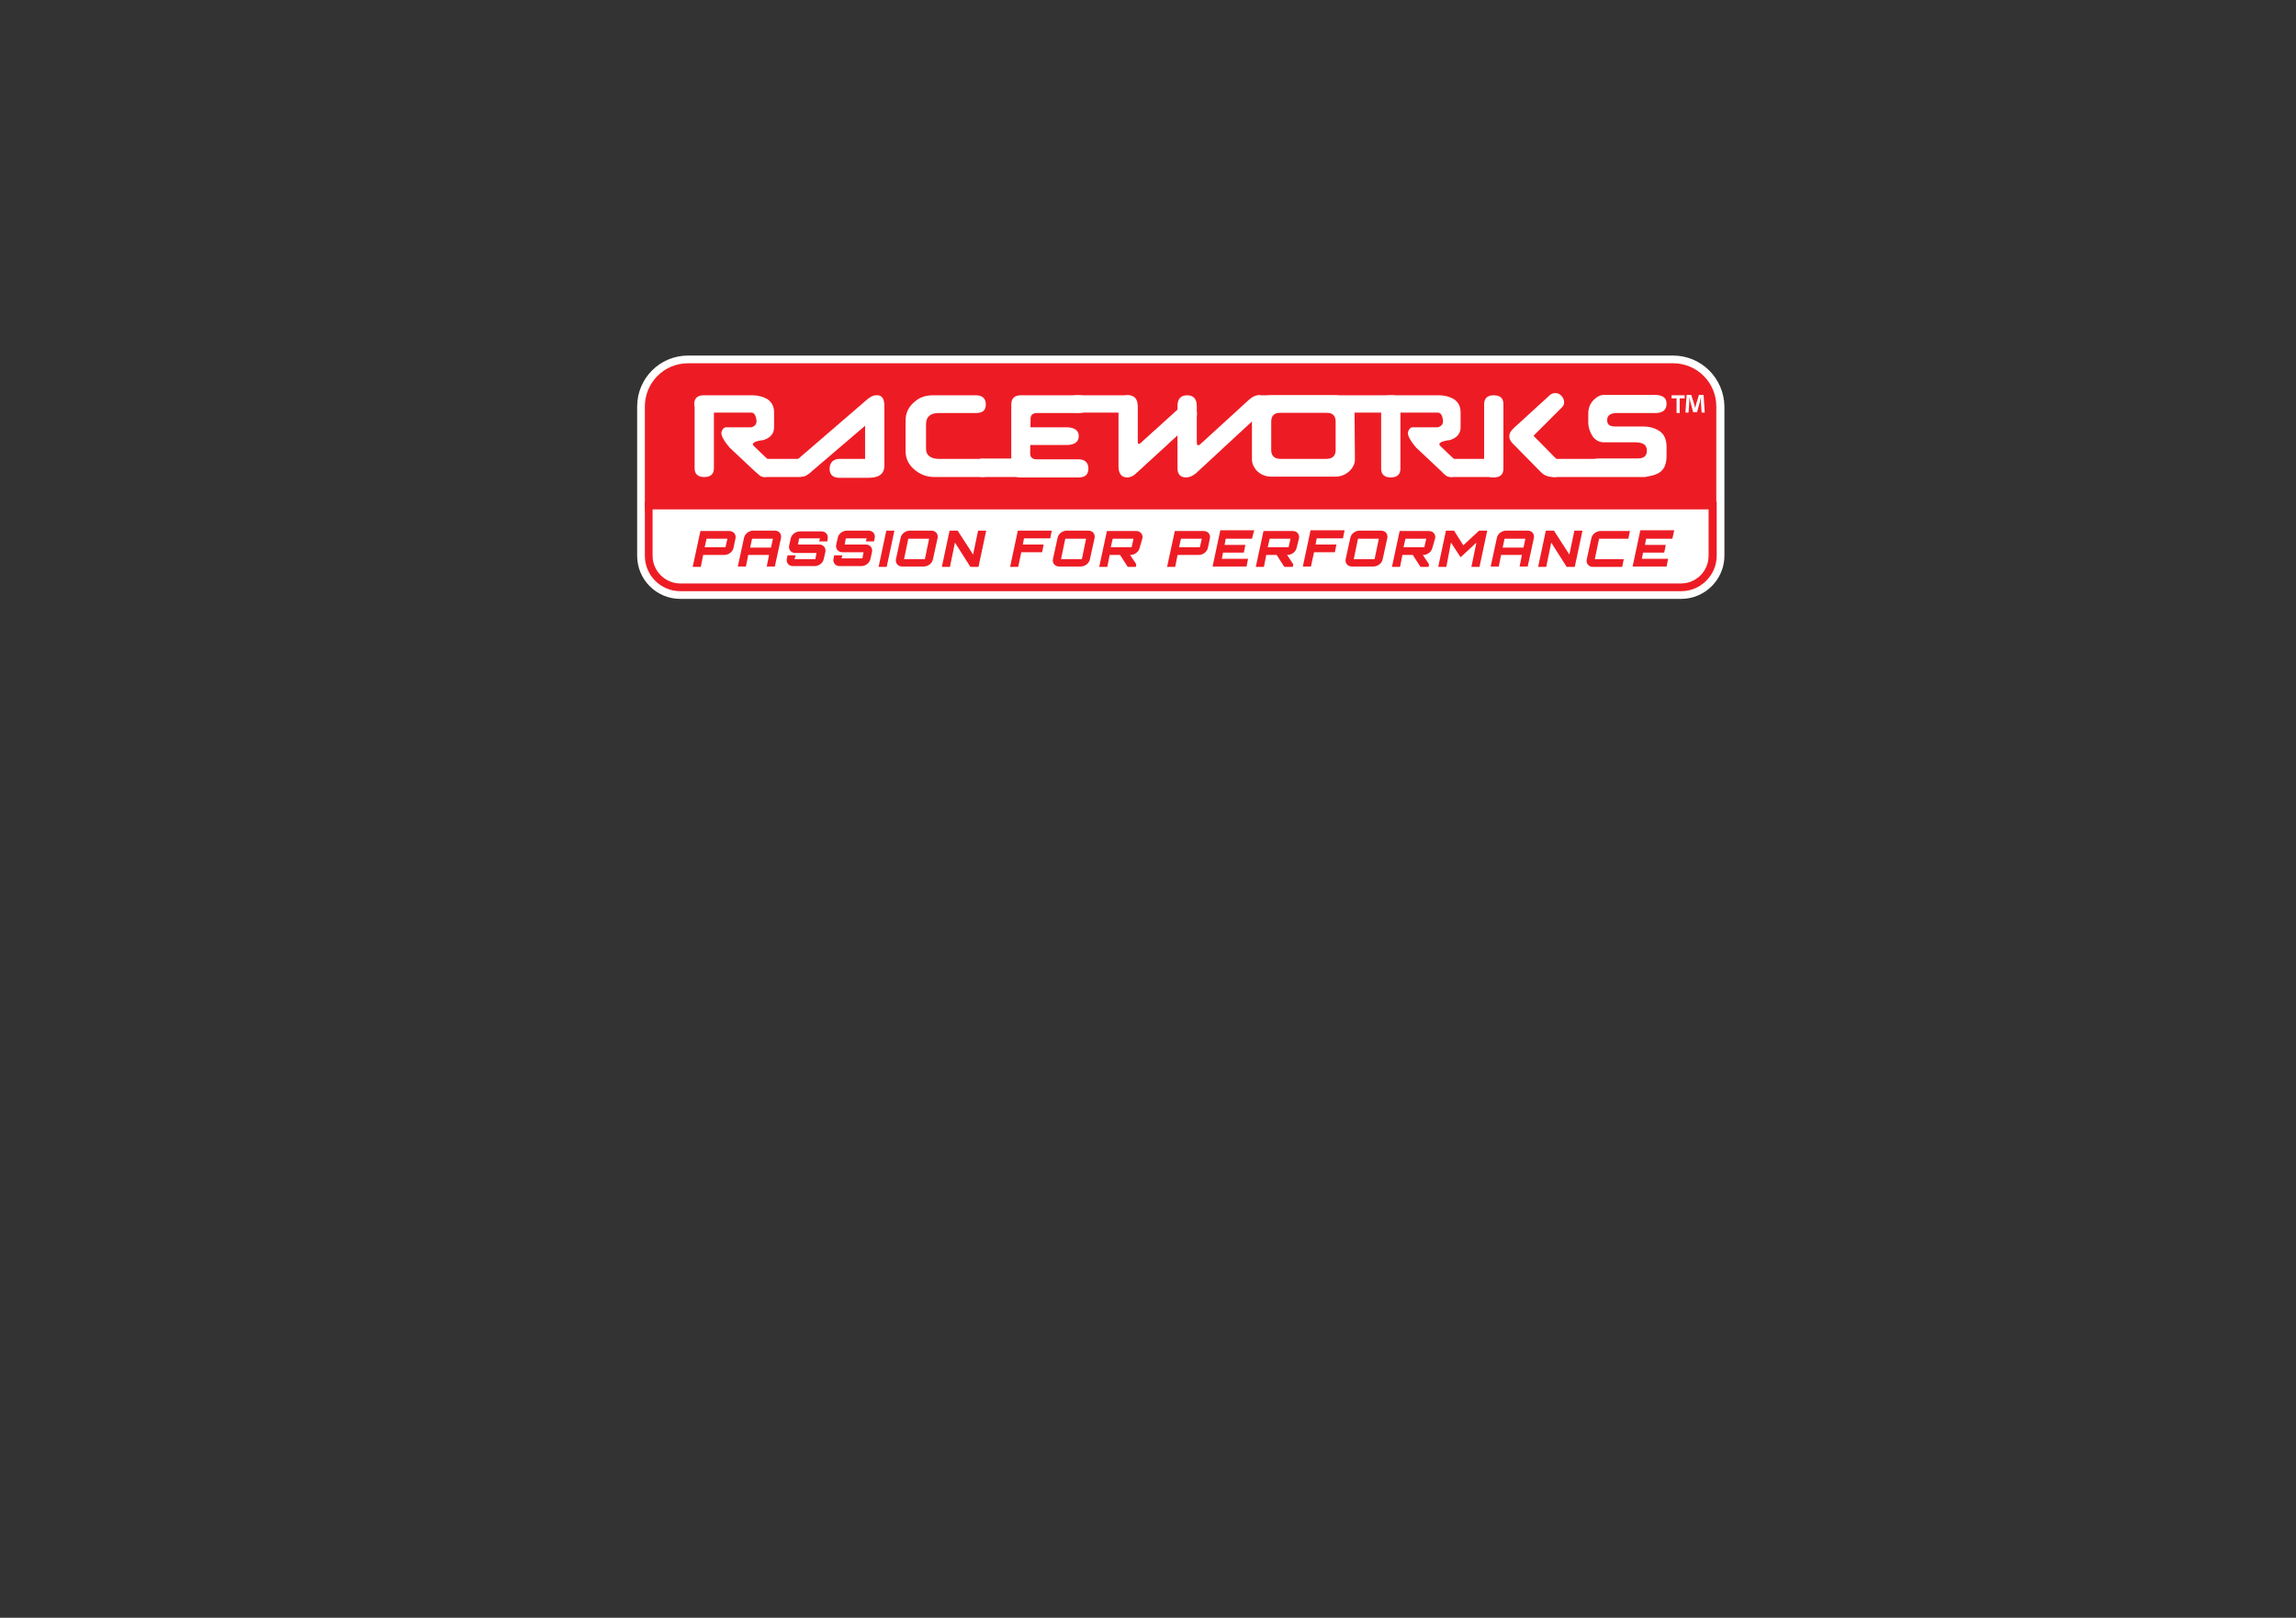 <?xml version="1.0" encoding="utf-8"?>
<!-- Generator: Adobe Illustrator 27.5.0, SVG Export Plug-In . SVG Version: 6.00 Build 0)  -->
<svg version="1.1" xmlns="http://www.w3.org/2000/svg" xmlns:xlink="http://www.w3.org/1999/xlink" x="0px" y="0px"
	 viewBox="0 0 595.3 419.5" style="enable-background:new 0 0 595.3 419.5;" xml:space="preserve">
<rect x="0" y="0" width="595.3" height="419.5" fill="#333333" stroke="none"/>
<style type="text/css">
	.st0{fill:#FFFFFF;stroke:#FFFFFF;stroke-width:4;stroke-miterlimit:10;}
	.st1{fill:#ED1C24;}
	.st2{fill:#FFFFFF;}
</style>
<g id="Layer_2">
	<path class="st0" d="M433.8,94.2H178.4c-6.2,0-11.2,5-11.2,11.2v24.7v1.1v12.9c0,5.1,4.1,9.2,9.2,9.2h259.5c5,0,9.2-4.1,9.2-9.2
		v-12.9v-1.1v-24.7C445,99.2,440,94.2,433.8,94.2z"/>
</g>
<g id="Layer_1">
	<g>
		<path class="st1" d="M445,131.2c0,6.2-5,11.2-11.2,11.2H178.4c-6.2,0-11.2-5-11.2-11.2v-25.8c0-6.2,5-11.2,11.2-11.2h255.4
			c6.2,0,11.2,5,11.2,11.2V131.2z"/>
	</g>
	<g>
		<g>
			<path class="st2" d="M176.4,152.3c-4.5,0-8.2-3.7-8.2-8.2v-13H444v13c0,4.5-3.7,8.2-8.2,8.2H176.4z"/>
			<path class="st1" d="M443,132.1v12c0,4-3.2,7.2-7.2,7.2H176.4c-3.9,0-7.2-3.2-7.2-7.2v-12H443 M445,130.1H167.2v14
				c0,5.1,4.1,9.2,9.2,9.2h259.5c5,0,9.2-4.1,9.2-9.2V130.1L445,130.1z"/>
		</g>
	</g>
	<g>
		<path class="st1" d="M189.1,137.7c1.1,0,1.8,0.9,1.6,1.9l-0.5,2.4c-0.2,1.1-1.3,1.9-2.4,1.9l-5.5,0c0,0,0,0,0,0.1c0,0,0,0,0,0
			l-0.6,3h-2.1l2-9.3H189.1z M182.7,141.9h5.4l0.5-2.2h-5.4L182.7,141.9z"/>
		<path class="st1" d="M200.9,137.6c1.1,0,1.8,0.9,1.6,1.9l-1.6,7.4h-2.1l0.6-3H194l-0.6,3h-2.1l1.6-7.4c0.2-1.1,1.3-1.9,2.4-1.9
			H200.9z M199.9,142l0.5-2.3h-5.4l-0.5,2.3H199.9z"/>
		<path class="st1" d="M214.5,140.4h-2.1l0.2-0.8h-5.4l-0.3,1.6h5.5c1.1,0,1.8,0.9,1.6,1.9l-0.4,1.8c-0.2,1.1-1.3,1.9-2.4,1.9h-5.6
			c-1.1,0-1.8-0.9-1.6-1.9l0.2-0.9h2.1L206,145h5.4l0.3-1.6h-5.5c-1.1,0-1.8-0.9-1.6-1.9l0.4-1.8c0.2-1.1,1.3-1.9,2.4-1.9h5.6
			c1.1,0,1.8,0.9,1.6,1.9L214.5,140.4z"/>
		<path class="st1" d="M226.6,140.4h-2.1l0.2-0.8h-5.4l-0.3,1.6h5.5c1.1,0,1.8,0.9,1.6,1.9l-0.4,1.8c-0.2,1.1-1.3,1.9-2.4,1.9h-5.6
			c-1.1,0-1.8-0.9-1.6-1.9l0.2-0.9h2.1l-0.2,0.8h5.4l0.3-1.6h-5.5c-1.1,0-1.8-0.9-1.6-1.9l0.4-1.8c0.2-1.1,1.3-1.9,2.4-1.9h5.6
			c1.1,0,1.8,0.9,1.6,1.9L226.6,140.4z"/>
		<path class="st1" d="M229.8,137.6h2.1l-2,9.4h-2.1L229.8,137.6z"/>
		<path class="st1" d="M241.5,137.6c1.1,0,1.8,0.9,1.6,1.9l-1.2,5.5c-0.2,1.1-1.3,1.9-2.4,1.9h-5.6c-1.1,0-1.8-0.9-1.6-1.9l1.2-5.5
			c0.2-1.1,1.3-1.9,2.4-1.9H241.5z M234.4,145h5.4l1.1-5.3h-5.4L234.4,145z"/>
		<path class="st1" d="M253.6,137.6h2.1l-2,9.4h-2.1l-4-6.3l-1.3,6.3h-2.1l2-9.4h2.1l4,6.2L253.6,137.6z"/>
		<path class="st1" d="M272.7,137.6l-0.4,2h-6.8l-0.3,1.6h5.4l-0.4,2h-5.4L264,147h-2.1l2-9.4H272.7z"/>
		<path class="st1" d="M282.2,137.6c1.1,0,1.8,0.9,1.6,1.9l-1.2,5.5c-0.2,1.1-1.3,1.9-2.4,1.9h-5.6c-1.1,0-1.8-0.9-1.6-1.9l1.2-5.5
			c0.2-1.1,1.3-1.9,2.4-1.9H282.2z M275.1,145h5.4l1.1-5.3h-5.4L275.1,145z"/>
		<path class="st1" d="M295.5,142c-0.2,1.1-1.3,1.9-2.4,1.9H293c0.5,0.8,1.1,1.6,1.6,2.4l-0.1,0.7h-2.1l-2-3.1l-2.7,0c0,0,0,0,0,0.1
			c0,0,0,0,0,0l-0.6,3h-2.1l2-9.3h7.6c1.1,0,1.8,0.9,1.6,1.9L295.5,142z M288,141.9h5.4l0.5-2.2h-5.4L288,141.9z"/>
		<path class="st1" d="M312.1,137.7c1.1,0,1.8,0.9,1.6,1.9l-0.5,2.4c-0.2,1.1-1.3,1.9-2.4,1.9l-5.5,0c0,0,0,0,0,0.1c0,0,0,0,0,0
			l-0.6,3h-2.1l2-9.3H312.1z M305.7,141.9h5.4l0.5-2.2h-5.4L305.7,141.9z"/>
		<path class="st1" d="M324.6,139.7h-6.8l-0.3,1.6h5.4l-0.4,2h-5.4l-0.3,1.6h6.8l-0.4,2h-8.8l2-9.4h8.8L324.6,139.7z"/>
		<path class="st1" d="M336.2,142c-0.2,1.1-1.3,1.9-2.4,1.9h-0.1c0.5,0.8,1.1,1.6,1.6,2.4l-0.1,0.7H333l-2-3.1l-2.7,0c0,0,0,0,0,0.1
			c0,0,0,0,0,0l-0.6,3h-2.1l2-9.3h7.6c1.1,0,1.8,0.9,1.6,1.9L336.2,142z M328.7,141.9h5.4l0.5-2.2h-5.4L328.7,141.9z"/>
		<path class="st1" d="M348.6,137.6l-0.4,2h-6.8l-0.3,1.6h5.4l-0.4,2h-5.4l-0.8,3.7h-2.1l2-9.4H348.6z"/>
		<path class="st1" d="M358.1,137.6c1.1,0,1.8,0.9,1.6,1.9l-1.2,5.5c-0.2,1.1-1.3,1.9-2.4,1.9h-5.6c-1.1,0-1.8-0.9-1.6-1.9l1.2-5.5
			c0.2-1.1,1.3-1.9,2.4-1.9H358.1z M351,145h5.4l1.1-5.3h-5.4L351,145z"/>
		<path class="st1" d="M371.4,142c-0.2,1.1-1.3,1.9-2.4,1.9h-0.1c0.5,0.8,1.1,1.6,1.6,2.4l-0.1,0.7h-2.1l-2-3.1l-2.7,0
			c0,0,0,0,0,0.1c0,0,0,0,0,0l-0.6,3h-2.1l2-9.3h7.6c1.1,0,1.8,0.9,1.6,1.9L371.4,142z M363.9,141.9h5.4l0.5-2.2h-5.4L363.9,141.9z"
			/>
		<path class="st1" d="M383.5,137.6h2.1l-2,9.4h-2.1l1.3-6.3c-1.3,1.2-2.8,2.6-4.1,3.8l-2.5-3.8L375,147h-2.1l2-9.4h2.1l2.4,3.8
			L383.5,137.6z"/>
		<path class="st1" d="M396.1,137.6c1.1,0,1.8,0.9,1.6,1.9l-1.6,7.4H394l0.6-3h-5.4l-0.6,3h-2.1l1.6-7.4c0.2-1.1,1.3-1.9,2.4-1.9
			H396.1z M395,142l0.5-2.3h-5.4l-0.5,2.3H395z"/>
		<path class="st1" d="M408.2,137.6h2.1l-2,9.4h-2.1l-4-6.3l-1.3,6.3h-2.1l2-9.4h2.1l4,6.2L408.2,137.6z"/>
		<path class="st1" d="M414.6,139.7l-1.1,5.3h7.5l-0.4,2H413c-1.1,0-1.8-0.9-1.6-1.9l1.2-5.5c0.2-1.1,1.3-1.9,2.4-1.9h7.6l-0.4,2
			H414.6z"/>
		<path class="st1" d="M433.6,139.7h-6.8l-0.3,1.6h5.4l-0.4,2H426l-0.3,1.6h6.8l-0.4,2h-8.8l2-9.4h8.8L433.6,139.7z"/>
	</g>
	<g>
		<g>
			<g>
				<path class="st2" d="M182.5,102.5h12.4c1.7,0,3.1,0.4,4.2,1.1c1.1,0.8,1.6,1.9,1.6,3.4v3.8c0,1.6-0.9,2.7-2.7,3.3
					c-2.5,0.3-3.3,0.9-2.5,1.6c0.8,0.8,2.3,2.2,4.4,4.2c0.5,0.7,0.7,1.3,0.7,1.8c0,0.7-0.4,1.2-1.2,1.6c-0.5,0.3-0.9,0.4-1.3,0.4
					c-0.9,0-1.4-0.7-2.4-1.5l-6.5-6.1c-1.7-2-2.4-3.4-2.1-4.2c0.3-0.8,0.7-1.1,1.2-1.1h6.5c1.1-0.3,1.5-1,1.3-2.1
					c-0.2-1.1-0.6-1.7-1.3-1.7h-12.3c-1.7,0-2.5-0.8-2.5-2.3v-0.1C180.1,103.2,180.9,102.5,182.5,102.5z M185.1,104.9v16.5
					c0,1.5-0.8,2.3-2.5,2.3c-1.7,0-2.5-0.8-2.5-2.3v-16.5"/>
			</g>
			<g>
				<path class="st2" d="M218,119h6.3l0-8.6l-14.5,12.4c-0.6,0.5-1.3,0.8-1.8,0.8c-0.6,0-1.2-0.3-1.8-1c-0.4-0.5-0.7-1-0.7-1.5
					c0-0.6,0.4-1.3,1.1-1.8l18.1-15.6c0.9-0.8,1.7-1.2,2.4-1.2c0.5,0,0.8,0,1,0.1c0.8,0.3,1.2,1.2,1.2,2.7v15.4
					c0,2.2-1.4,3.2-4.1,3.2H218c-1.9,0.1-2.9-0.7-2.9-2.3C215.1,119.9,216.1,118.9,218,119z"/>
			</g>
			<g>
				<path class="st2" d="M254.6,123.7h-12.3c-2.1,0-3.8-0.7-5.3-2c-1.5-1.3-2.2-2.9-2.2-4.7v-8c0-1.8,0.7-3.4,2.2-4.7
					c1.3-1.2,2.9-1.8,4.9-1.8c0.2,0,0.4,0,0.7,0h10.4c1.7,0,2.6,0.8,2.6,2.4c0,1.6-0.9,2.2-2.6,2.2h-9.6c-2.2,0-3.3,1-3.3,2.9v6.4
					c0,1.7,1.2,2.6,3.5,2.6h11.1c1.7,0,2.6,0.8,2.6,2.3v0C257.2,122.9,256.3,123.7,254.6,123.7z"/>
			</g>
			<g>
				<path class="st2" d="M264.7,102.5h15c1.7,0,2.5,0.8,2.5,2.3c0,1.5-0.8,2.3-2.5,2.3h-10.8c-1.1,0-1.7,0.5-1.7,1.5l-0.1,9
					c0,1,0.6,1.5,1.7,1.5h10.8c1.7,0,2.6,0.9,2.6,2.4c0,1.5-0.8,2.3-2.5,2.3h-15c-1.7,0-2.5-0.8-2.5-2.3v-16.5
					C262.2,103.3,263,102.5,264.7,102.5z M265.2,110.8h11.2c2.2,0,3.3,0.8,3.3,2.3c0,1.5-1.1,2.3-3.3,2.3h-11.2"/>
			</g>
			<g>
				<path class="st2" d="M290,120.9v-15.4c0-2,0.8-3,2.5-3c1.7,0,2.5,1,2.5,3v9.1c0,0.6,0.3,0.7,1,0.2l3.2-3c1.6-1,2.9-1,3.8,0.1
					c0.9,1.1,0.7,2.3-0.6,3.6l-7.8,7.2c-0.7,0.7-1.5,1.1-2.3,1.1c-0.3,0-0.5,0-0.8-0.1C290.5,123.4,290,122.4,290,120.9z M310,122.8
					c-0.9,0.7-1.7,1-2.5,1c-0.3,0-0.5,0-0.8-0.1c-1-0.3-1.5-1.2-1.4-2.7v-15.8c0-1.8,0.9-2.7,2.5-2.7h0c1.6,0,2.5,0.9,2.5,2.8l0,9.3
					c0,0.9,0.3,1.1,0.9,0.6l12.7-11.6c0.9-0.8,1.7-1.1,2.4-1.1c0.6,0,1.1,0.2,1.6,0.6c0.5,0.5,0.7,0.9,0.7,1.5
					c0,0.7-0.4,1.4-1.3,2.2L310,122.8z"/>
			</g>
			<g>
				<path class="st2" d="M351.3,119.2c0,2.1-2.2,4.4-5,4.4h-16.7c-3.1,0-5-2.4-5-4.5l0-12c0-1.1,0.5-2.1,1.6-3.1
					c1.1-1,2.2-1.5,3.3-1.5h16.7c1.1,0,2.2,0.5,3.3,1.5c1.1,1,1.7,2,1.7,3L351.3,119.2z M346.3,116.7v-7.4c0-1.5-0.8-2.3-2.5-2.3
					h-11.7c-1.7,0-2.5,0.8-2.5,2.3v7.4c0,1.5,0.8,2.3,2.5,2.3h11.7C345.5,119,346.3,118.2,346.3,116.7z"/>
			</g>
			<g>
				<path class="st2" d="M360.5,102.5h12.4c1.7,0,3.1,0.4,4.2,1.1c1.1,0.8,1.6,1.9,1.6,3.4v3.8c0,1.6-0.9,2.7-2.7,3.3
					c-2.5,0.3-3.3,0.9-2.5,1.6c0.8,0.8,2.3,2.2,4.4,4.2c0.5,0.7,0.7,1.3,0.7,1.8c0,0.7-0.4,1.2-1.2,1.6c-0.5,0.3-0.9,0.4-1.3,0.4
					c-0.9,0-1.5-0.5-2.4-1.5l-6.5-6.1c-1.7-2-2.4-3.4-2.1-4.2c0.3-0.8,0.7-1.1,1.2-1.1h6.5c1.1-0.3,1.5-1,1.3-2.1
					c-0.2-1.1-0.6-1.7-1.3-1.7h-12.3c-1.7,0-2.5-0.8-2.5-2.3v-0.1C358,103.2,358.9,102.5,360.5,102.5z M363.1,104.8v16.7
					c0,1.5-0.8,2.3-2.5,2.3c-1.7,0-2.5-0.8-2.5-2.3v-16.7"/>
			</g>
			<g>
				<path class="st2" d="M387.3,102.5c1.7,0,2.5,0.8,2.5,2.3v16.7c0,1.5-0.8,2.3-2.5,2.3c-1.7,0-2.5-0.8-2.5-2.4v-16.5
					C384.8,103.3,385.6,102.5,387.3,102.5z M401.8,102.5c0.5-0.5,1.8-1,2.9,0c1.1,1,1,2.4,0.4,3l-7.5,7.5l7.5,7.6
					c0.2,0.3,0.3,0.7,0.3,1c0,0.6-0.4,1.2-1.1,1.7c-0.4,0.3-0.8,0.4-1.3,0.4c-1.7,0-2.7-0.4-3.7-1.5l-6.7-6.8c-1.7-1.5-1.7-3,0-4.5
					L401.8,102.5z"/>
			</g>
			<g>
				<path class="st2" d="M432.1,104.7c0,1.5-0.9,2.4-2.8,2.4h-10.1c-1.7,0-2.5,0.7-2.5,1.8c0,1.4,0.8,1.7,2.3,1.7h7
					c1.7,0,3.1,0.4,4.3,1.2c1.2,0.8,1.8,2.2,1.8,4.1v2.3c0,2.1-0.6,3.5-1.8,4.3c-1.2,0.8-2.8,1.1-4.6,1.1h-11.4
					c-1.6,0-2.3-0.9-2.3-2.4c0-1.5,0.8-2.3,2.5-2.3h9.9c1.8,0,2.6-0.6,2.6-2.1c0-1.4-1-2.1-3-2.1l-8.1,0c-1.3,0-2.3-0.6-3-1.6
					c-0.7-1.1-1.1-2.3-1.1-3.6v-2.2c0-1.4,0.4-2.5,1.3-3.5c0.9-0.9,1.8-1.4,2.8-1.4h13.4C431.2,102.5,432.1,103.2,432.1,104.7z"/>
			</g>
		</g>
		<g>
			<g>
				<path class="st2" d="M207.5,123.7h-8.9c-1.4,0-2.5-0.8-2.5-2.2c0-1.4,1.1-2.5,2.5-2.5h8.9c1.4,0,2.5,1.1,2.5,2.5
					C210,123.6,207.1,123.7,207.5,123.7z"/>
			</g>
		</g>
		<g>
			<g>
				<path class="st2" d="M292.5,107H279c-1.2,0-2.2-1-2.2-2.3c0-1.2,1-2.2,2.2-2.2h13.5c1.2,0,2.2,1,2.2,2.2
					C294.8,106,293.8,107,292.5,107z"/>
			</g>
		</g>
		<g>
			<g>
				<path class="st2" d="M361,107h-34.5c-1.2,0-2.2-1-2.2-2.2c0-1.2,1-2.3,2.2-2.3H361c1.2,0,2.2,1,2.2,2.3
					C363.3,106,362.3,107,361,107z"/>
			</g>
		</g>
		<g>
			<g>
				<path class="st2" d="M265.2,123.7h-10.5c-1.3,0-2.3-1.1-2.3-2.4c0-1.3,1.1-2.4,2.3-2.4h10.5c1.3,0,2.3,1.1,2.3,2.4
					C267.5,122.6,266.5,123.7,265.2,123.7z"/>
			</g>
		</g>
		<g>
			<g>
				<path class="st2" d="M387.3,123.7h-10.8c-1.2,0-2.2-1-2.2-2.2c0-1.2,1-2.5,2.2-2.5h10.8c1.2,0,2.2,1.2,2.2,2.5
					C389.6,122.7,388.6,123.7,387.3,123.7z"/>
			</g>
		</g>
		<g>
			<g>
				<path class="st2" d="M426.4,123.7h-23.5c-1.3,0-2.4-1.1-2.4-2.4c0-1.3,1.1-2.3,2.4-2.3h23.5c1.3,0,2.4,1,2.4,2.3
					C428.8,122.6,427.7,123.7,426.4,123.7z"/>
			</g>
		</g>
		<g>
			<g>
				<line class="st2" x1="292.7" y1="120.9" x2="307.8" y2="107.2"/>
			</g>
			<g>
				<path class="st2" d="M292.7,123.4c-0.7,0-1.4-0.3-1.8-0.8c-0.9-1-0.9-2.6,0.2-3.5l15.1-13.7c1-0.9,2.6-0.9,3.5,0.2
					c0.9,1,0.9,2.6-0.2,3.5l-15.1,13.7C293.9,123.2,293.3,123.4,292.7,123.4z"/>
			</g>
		</g>
	</g>
	<g>
		<path class="st2" d="M436.8,102.5v0.8h-1.3v3.8h-0.8v-3.8h-1.3v-0.8H436.8z M441.2,107l-0.2-2.7c0-0.4,0-0.8,0-1.3h0
			c-0.1,0.4-0.2,0.9-0.3,1.4l-0.7,2.5H439l-0.7-2.6c-0.1-0.3-0.2-0.9-0.3-1.3h0c0,0.4,0,0.9,0,1.3l-0.2,2.7H437l0.3-4.6h1.2l0.7,2.2
			c0.1,0.4,0.2,0.7,0.3,1.2h0c0.1-0.4,0.2-0.8,0.3-1.1l0.7-2.3h1.2l0.3,4.6H441.2z"/>
	</g>
</g>
</svg>
